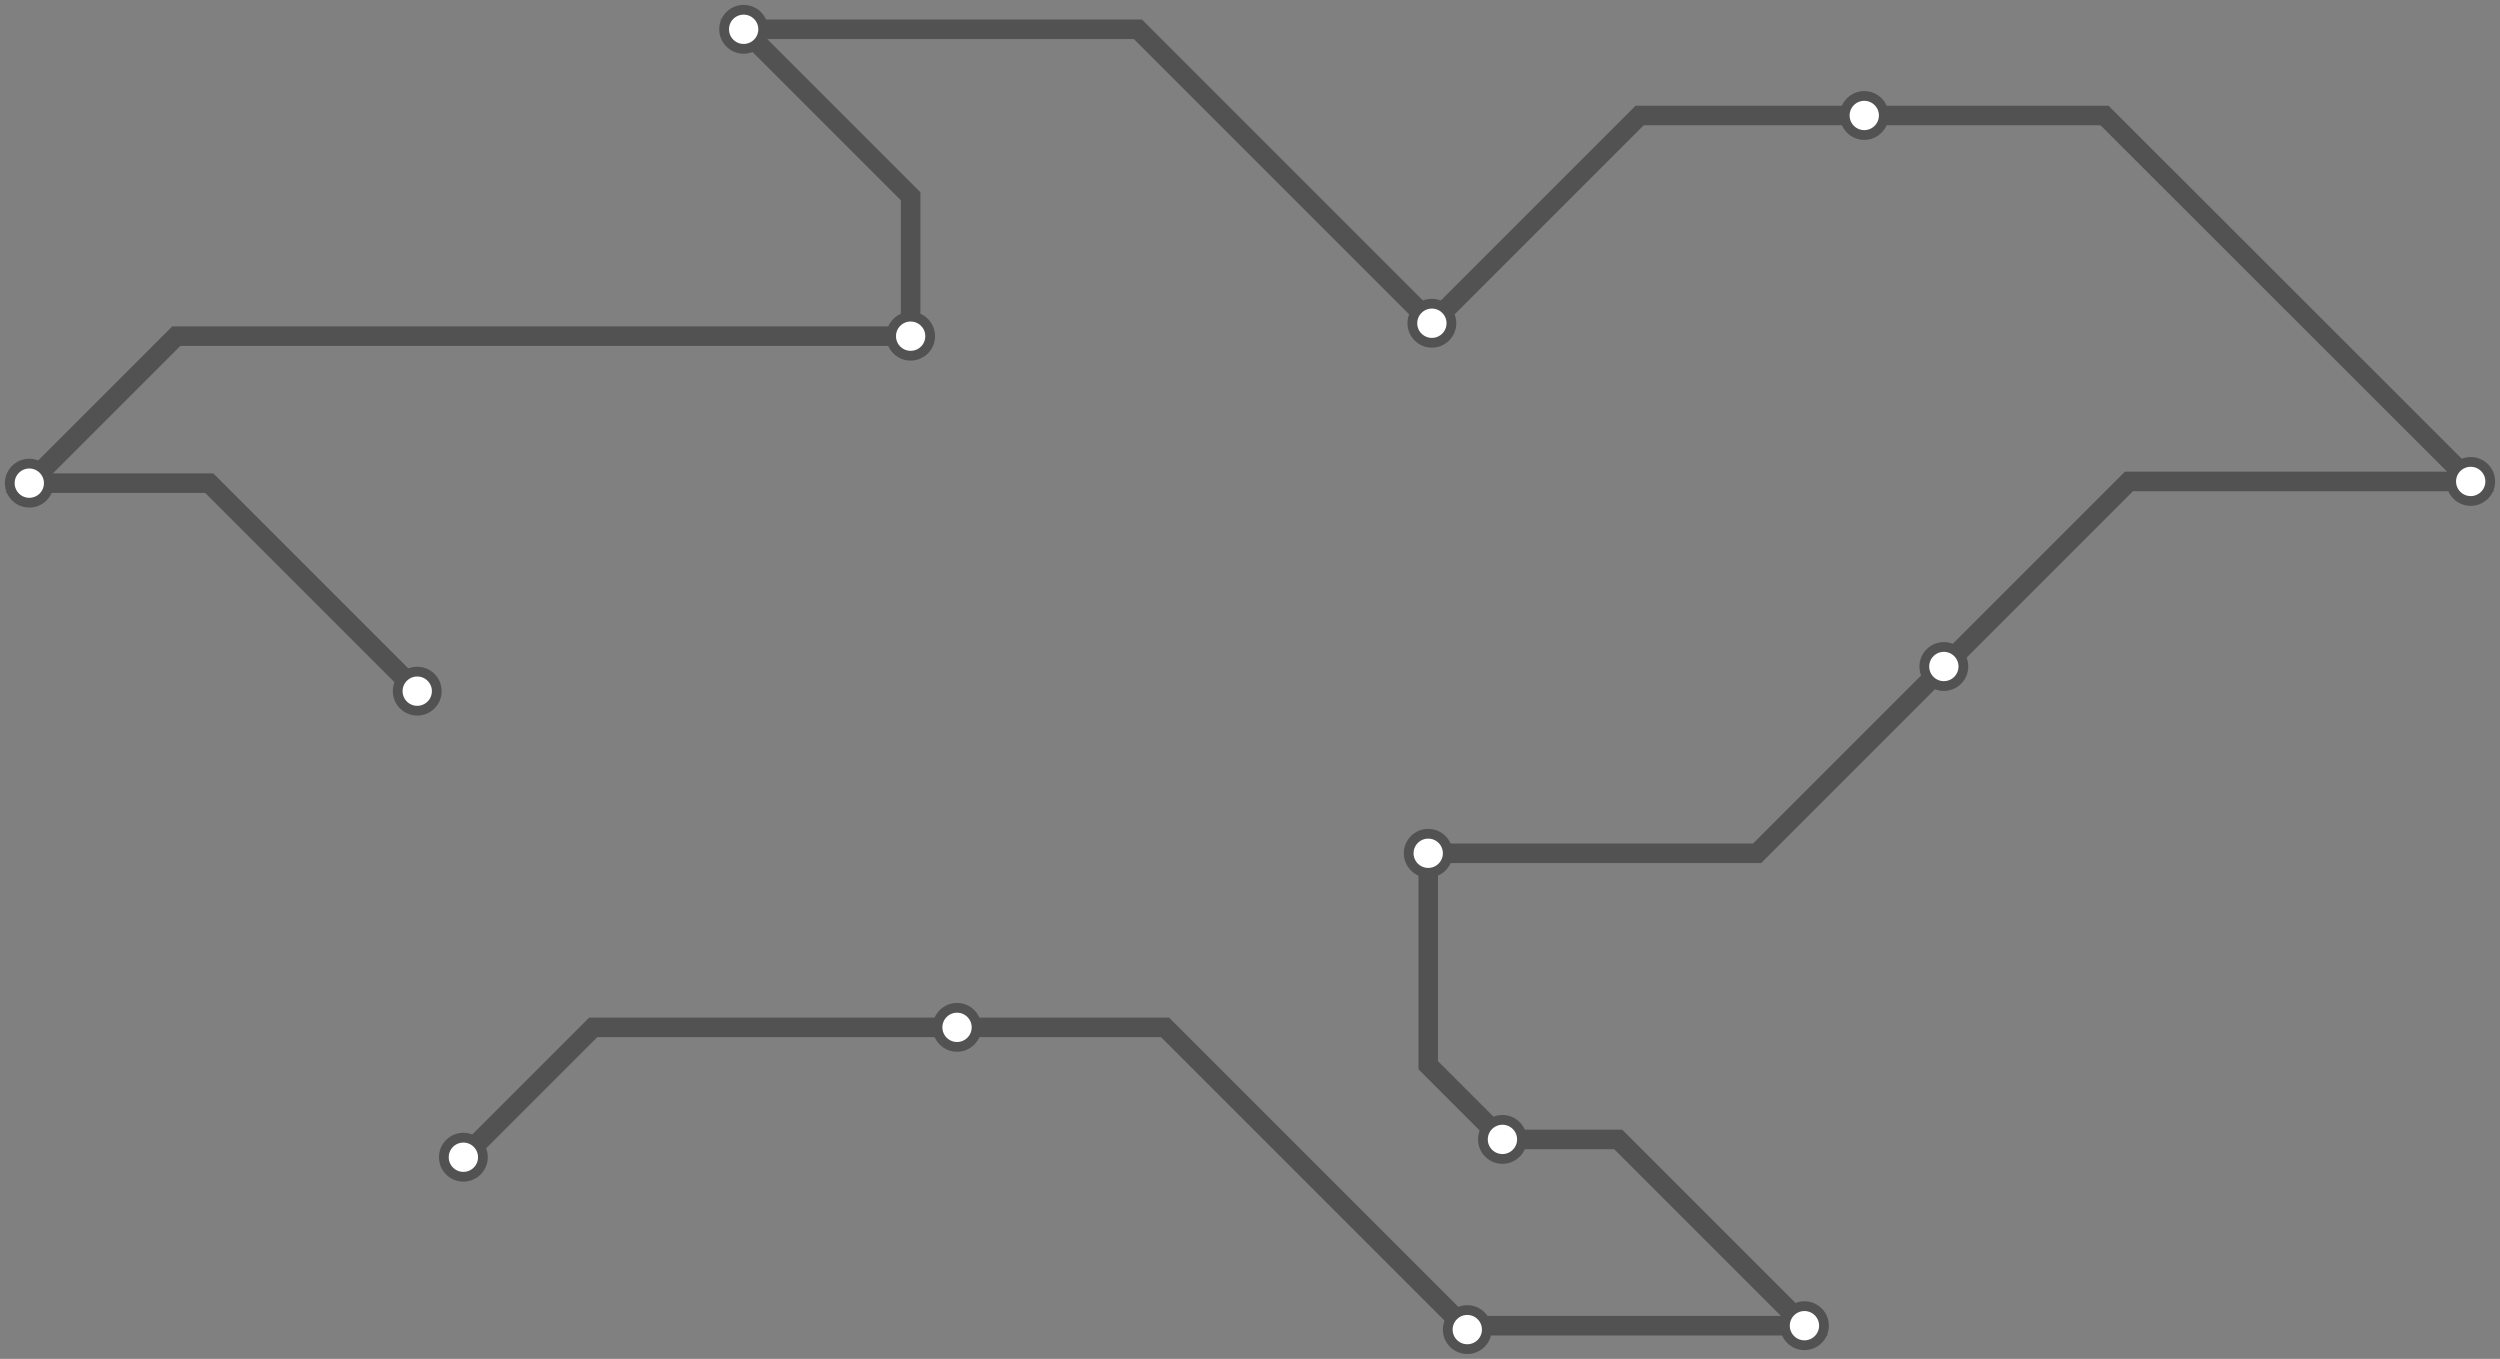 <svg width="1024.0" height="556.6" xmlns="http://www.w3.org/2000/svg">
<rect width="100%" height="100%" fill="#808080" stroke="none"/>
<path d="M189.8 474.0 L243.0 420.8 L392.0 420.8 L477.2 420.8 L601.0 544.6 L602.5 543.0 L739.1 543.0 L662.8 466.7 L615.4 466.7 L585.0 436.3 L585.0 349.5 L719.7 349.5 L796.2 273.0 L872.0 197.2 L1012.0 197.2 L862.0 47.3 L763.6 47.3 L671.6 47.3 L586.5 132.4 L466.1 12.0 L304.6 12.0 L373.0 80.4 L373.0 137.7 L72.2 137.7 L12.0 197.9 L85.7 197.9 L170.9 283.1 " />
<circle cx="189.8" cy="474.0" r="8" />
<circle cx="392.0" cy="420.8" r="8" />
<circle cx="601.0" cy="544.6" r="8" />
<circle cx="739.1" cy="543.0" r="8" />
<circle cx="615.4" cy="466.7" r="8" />
<circle cx="585.0" cy="349.5" r="8" />
<circle cx="796.2" cy="273.0" r="8" />
<circle cx="1012.0" cy="197.2" r="8" />
<circle cx="763.6" cy="47.3" r="8" />
<circle cx="586.5" cy="132.4" r="8" />
<circle cx="304.6" cy="12.0" r="8" />
<circle cx="373.0" cy="137.7" r="8" />
<circle cx="12.0" cy="197.9" r="8" />
<circle cx="170.9" cy="283.1" r="8" />
<style>
circle {
fill: white;
stroke: #525252;
stroke-width: 4;
}
path {
fill: none;
stroke: #525252;
stroke-width: 8;
}</style>
</svg>